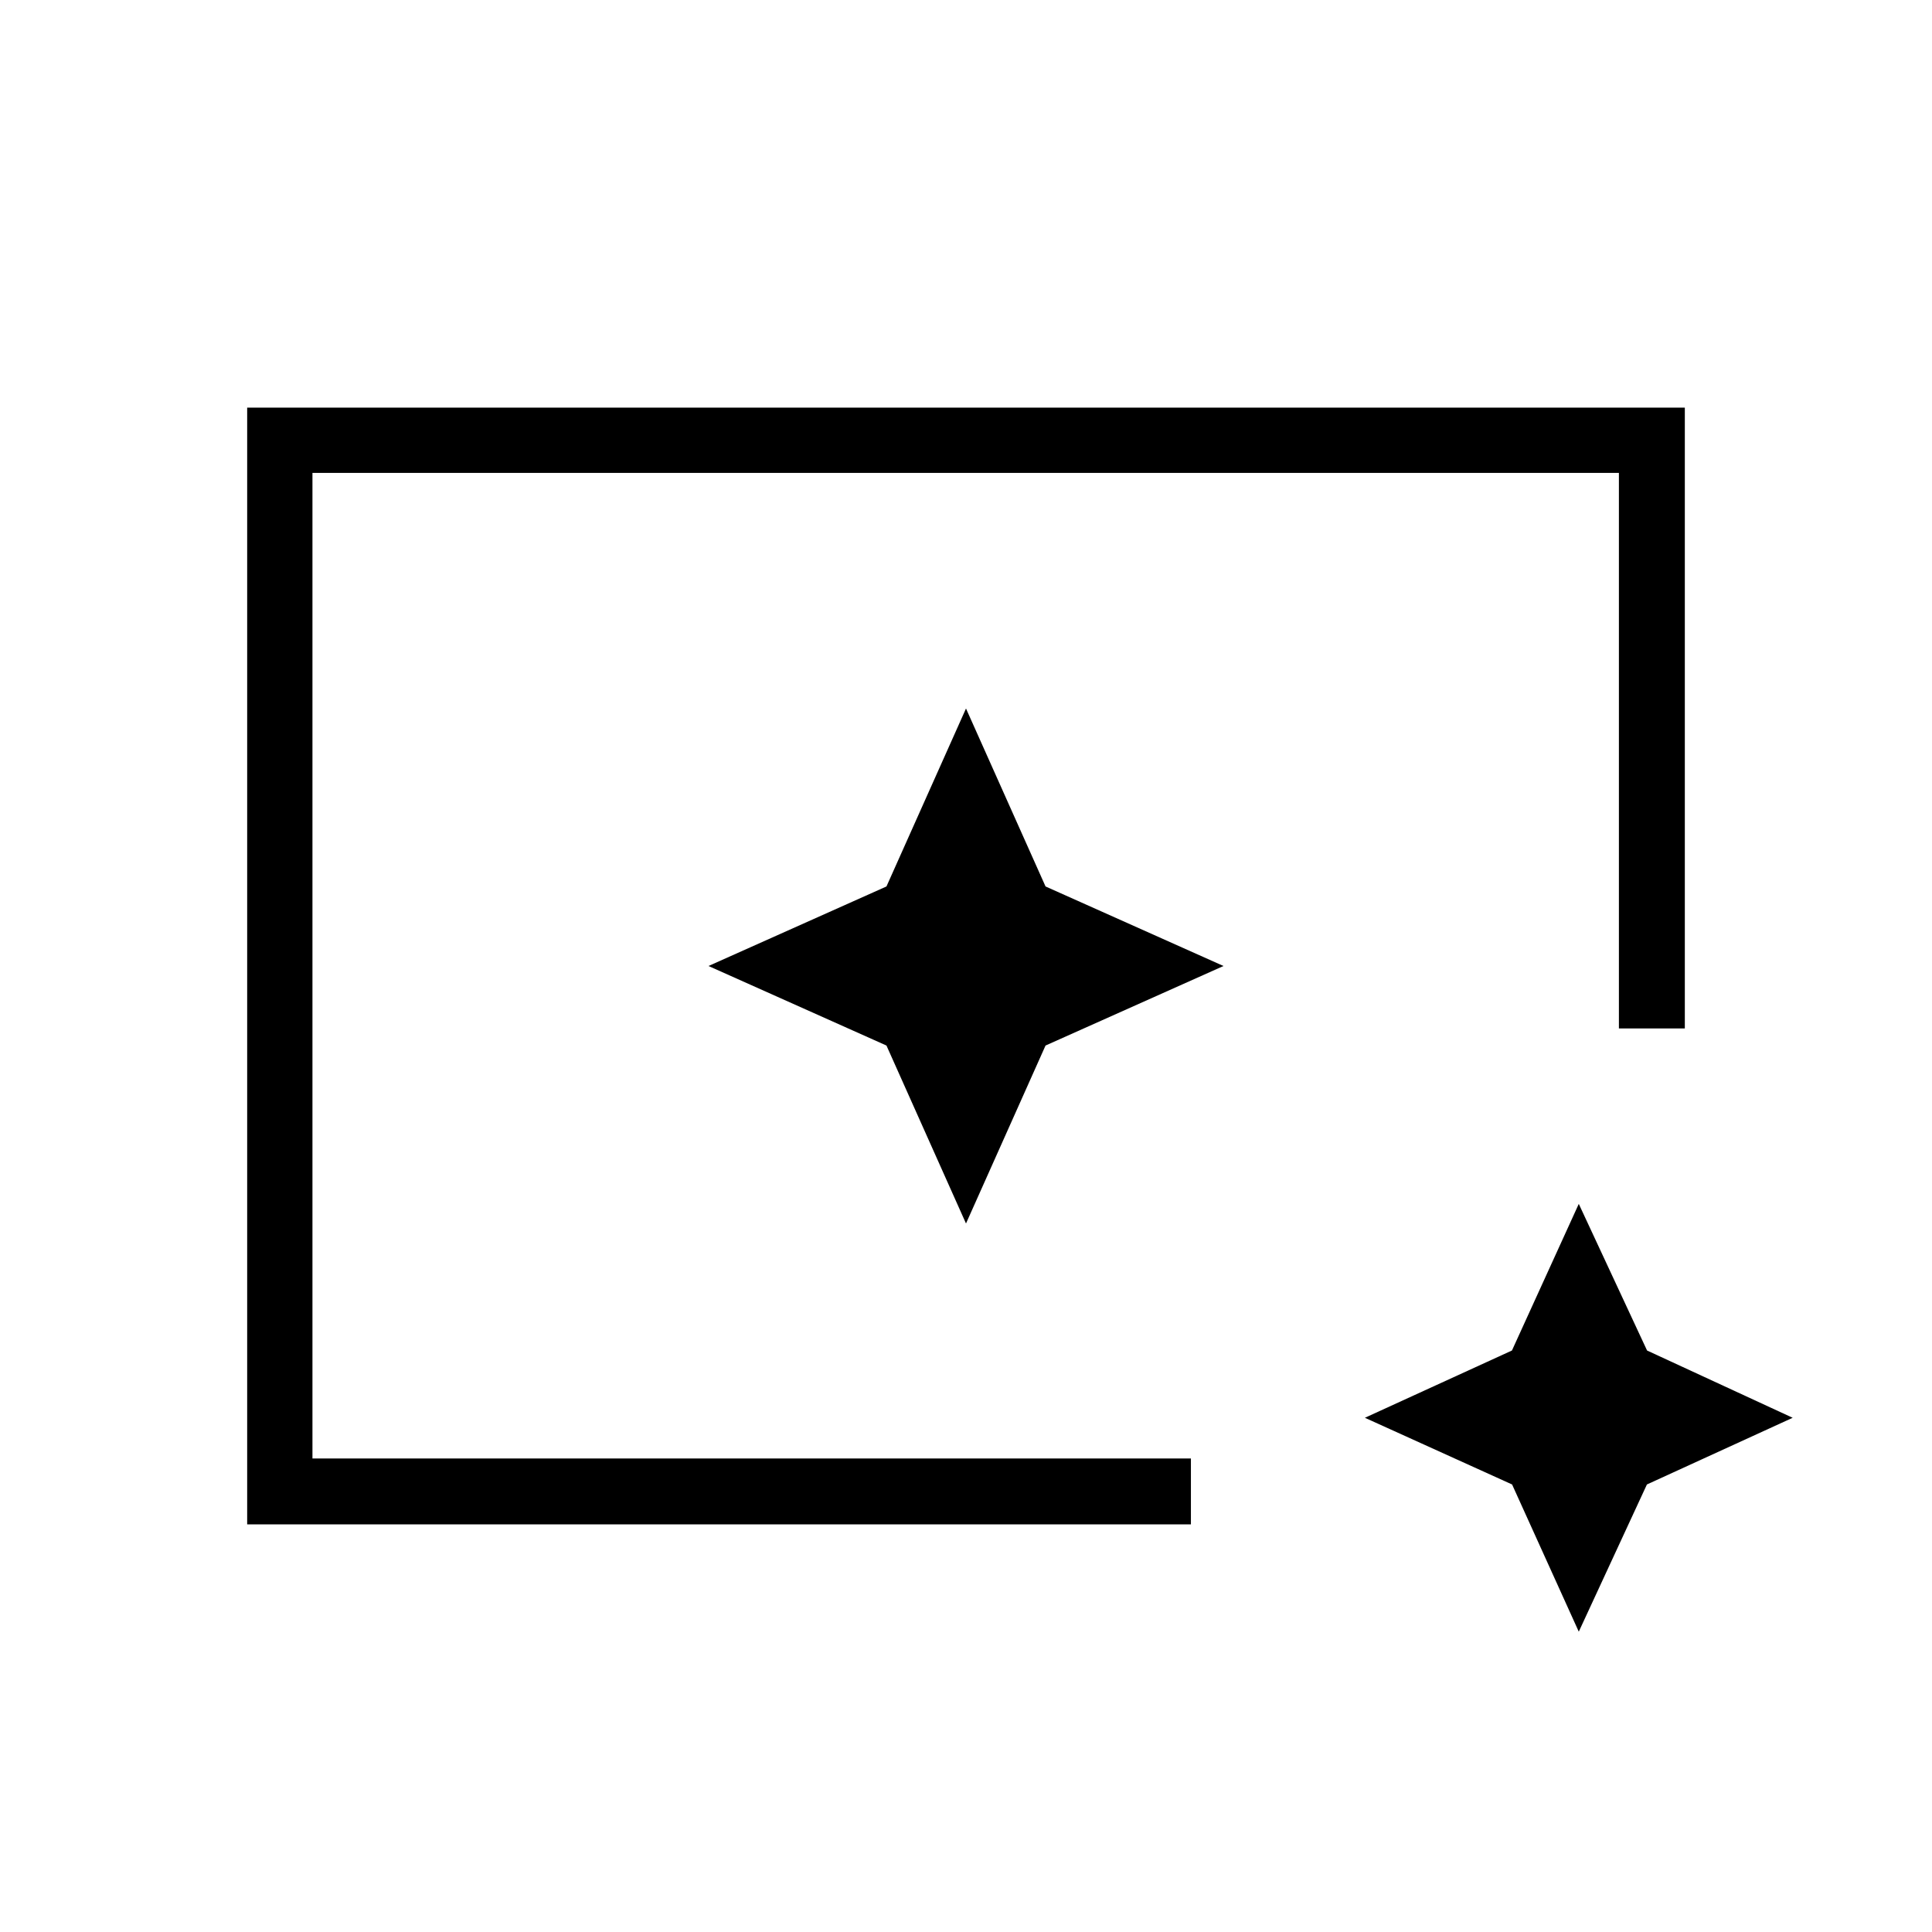 <svg xmlns="http://www.w3.org/2000/svg" height="40" viewBox="0 96 960 960" width="40"><path d="M122.82 853.462V298.538h714.36v308.501h-32.754V330.974h-649.17v489.748h436.501v32.74H122.82Zm661.667 53.307-33.139-73.143-73.143-33.139 73.072-33.428 33.21-72.854 33.929 72.854 72.353 33.428-72.425 33.139-33.857 73.143Zm-629.231-85.743V330.974v490.052-20.539 20.539ZM480 703.949l39.522-88.427L607.949 576l-88.427-39.522L480 448.051l-39.522 88.427L352.051 576l88.427 39.522L480 703.949Z"/></svg>